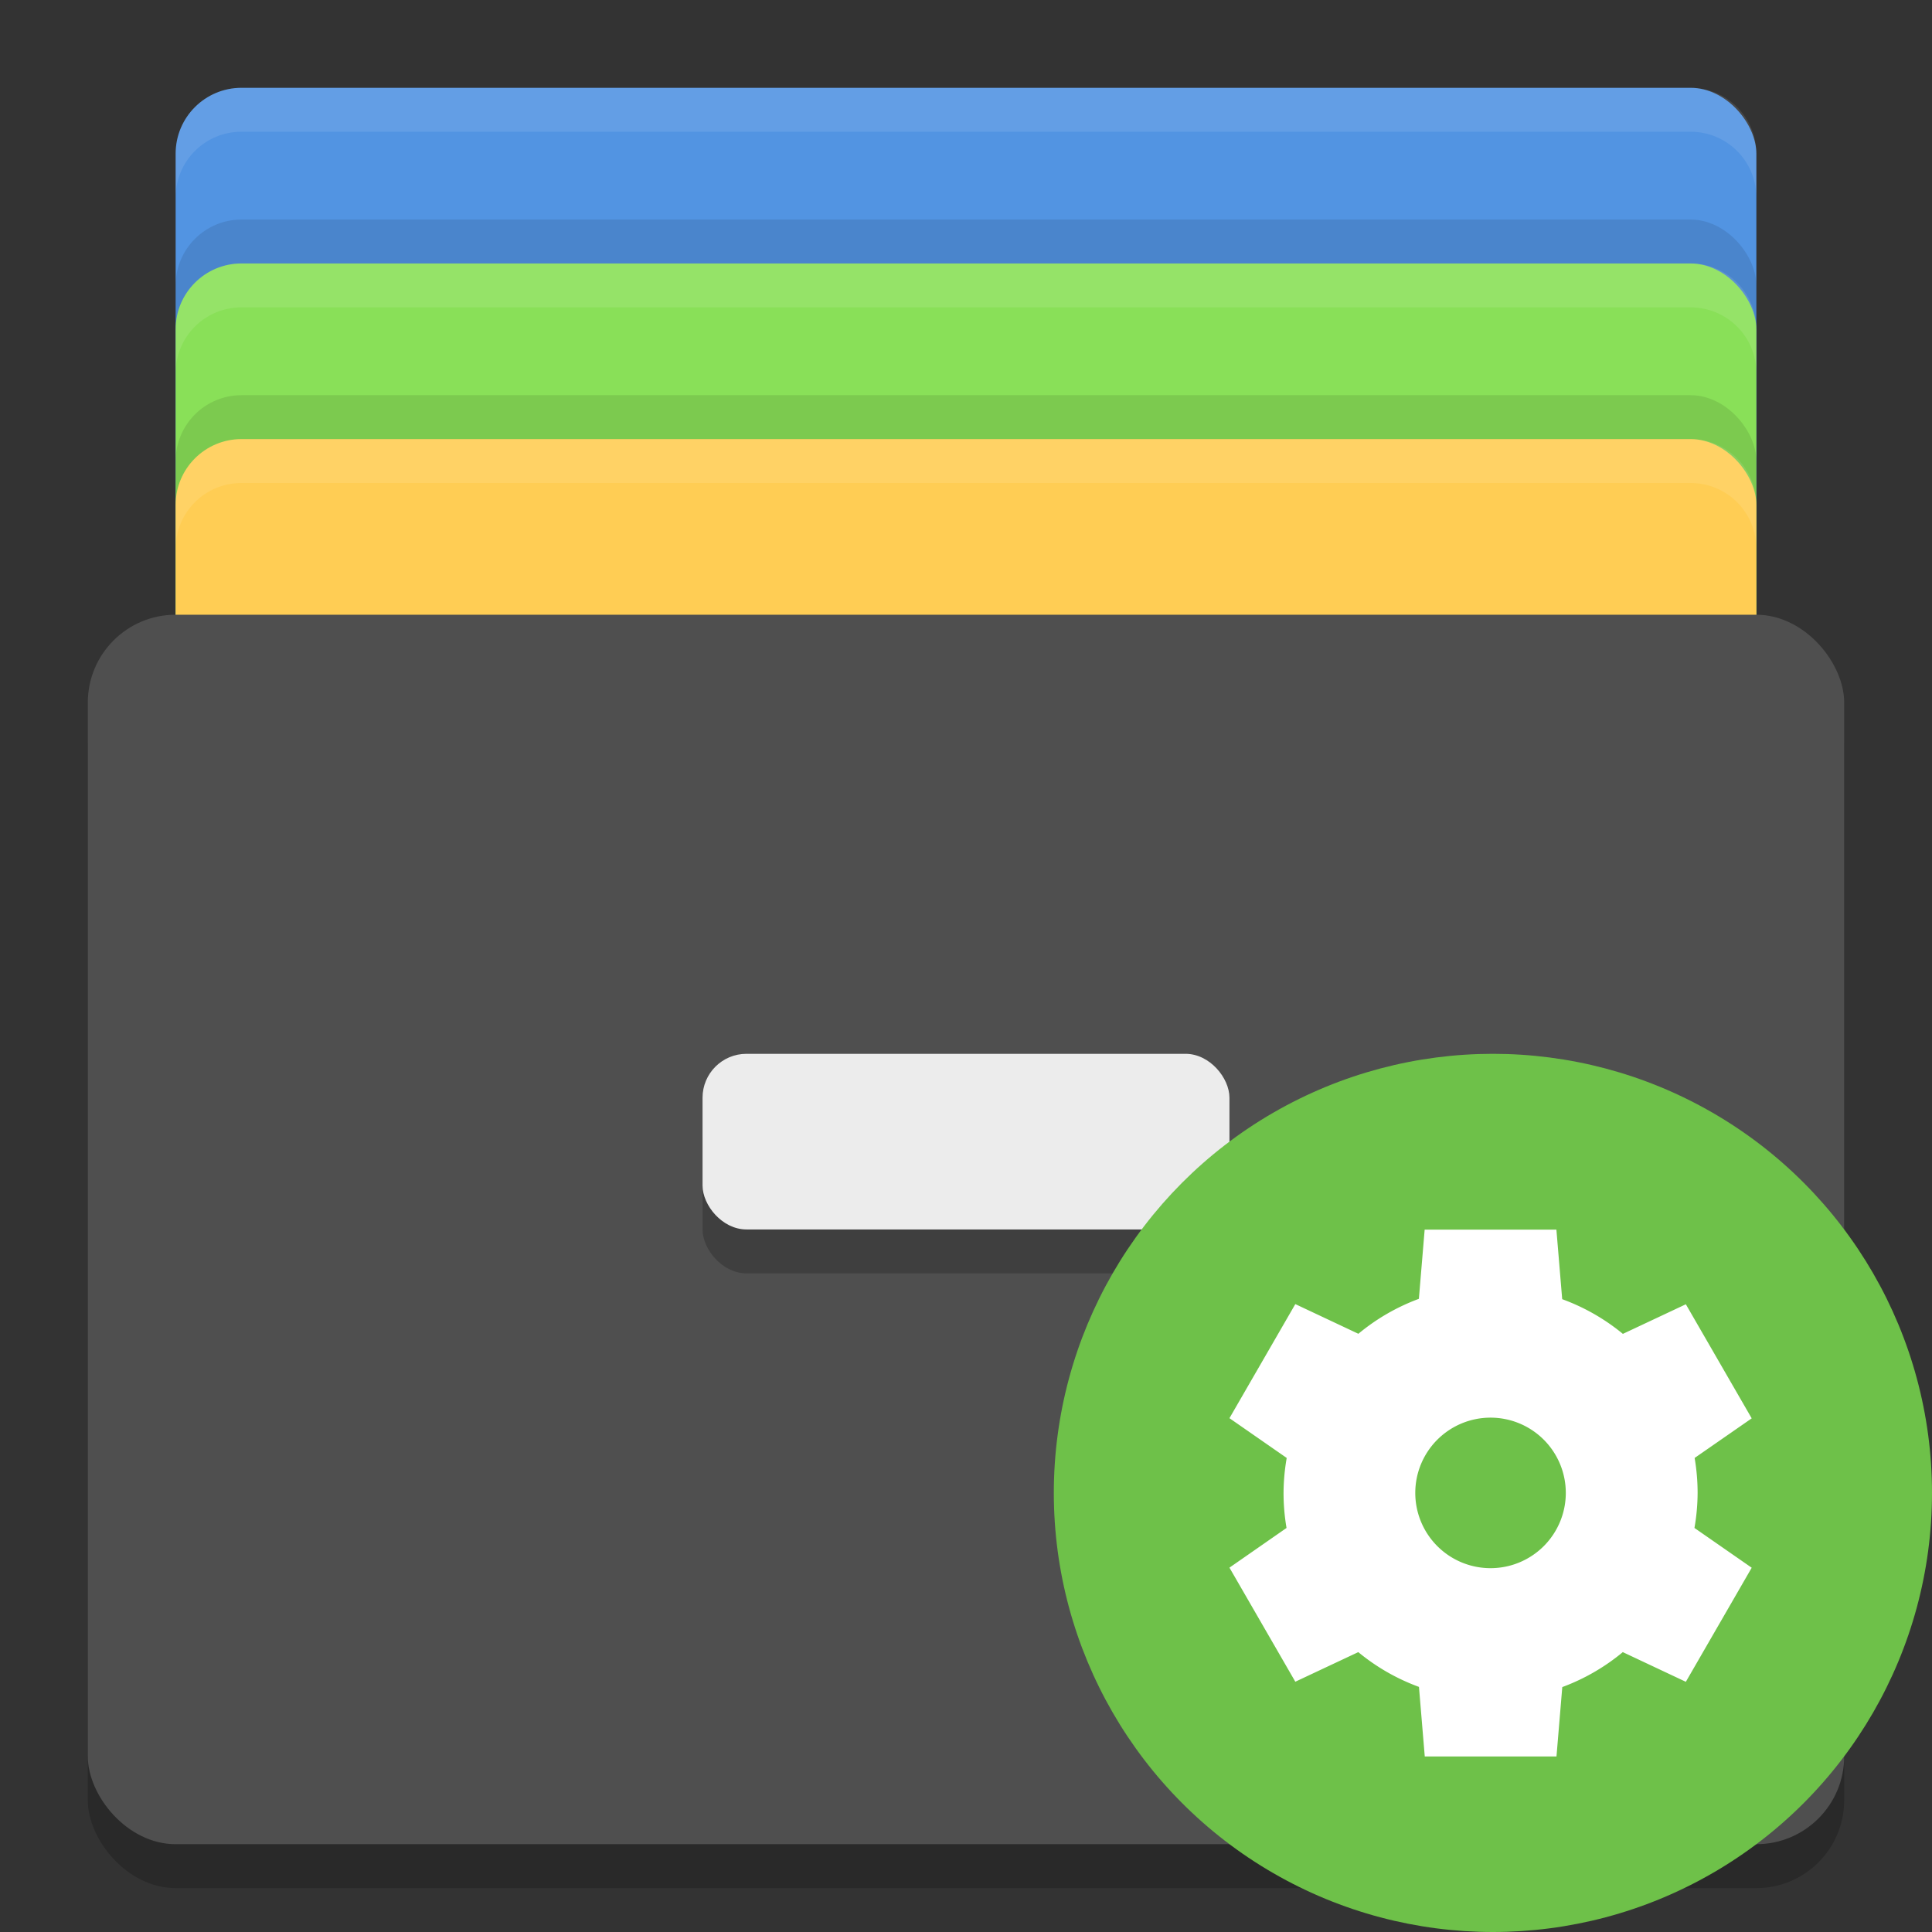 <svg xmlns="http://www.w3.org/2000/svg" width="22" height="22" version="1">
 <rect width="100%" height="100%" fill="#333333" stroke="none"/>
 <g>
  <rect style="fill:#5294e2" width="18" height="12" x="2" y="1" rx=".75" ry=".75"/>
  <rect style="opacity:0.1" width="18" height="12" x="2" y="2.5" rx=".75" ry=".75"/>
  <rect style="fill:#89e058" width="18" height="12" x="2" y="3" rx=".75" ry=".75"/>
  <rect style="opacity:0.1" width="18" height="12" x="2" y="4.5" rx=".75" ry=".75"/>
  <rect style="fill:#ffcd54" width="18" height="12" x="2" y="5" rx=".75" ry=".75"/>
  <rect style="opacity:0.2" width="20" height="14" x="1" y="7.5" rx="1" ry="1"/>
  <rect style="fill:#4f4f4f" width="20" height="14" x="1" y="7" rx="1" ry="1"/>
  <rect style="opacity:0.2" width="6" height="2" x="8" y="12.5" rx=".5" ry=".5"/>
  <rect style="fill:#ececec" width="6" height="2" x="8" y="12" rx=".5" ry=".5"/>
  <path style="fill:#ffffff;opacity:0.1" d="M 2.75 1 C 2.334 1 2 1.335 2 1.75 L 2 2.25 C 2 1.835 2.334 1.5 2.75 1.5 L 19.25 1.5 C 19.666 1.5 20 1.835 20 2.25 L 20 1.75 C 20 1.335 19.666 1 19.25 1 L 2.75 1 z"/>
  <path style="opacity:0.1;fill:#ffffff" d="M 2.75,3 C 2.334,3 2,3.334 2,3.75 V 4.25 C 2,3.834 2.334,3.5 2.75,3.5 H 19.25 C 19.666,3.5 20,3.834 20,4.25 V 3.75 C 20,3.334 19.666,3 19.25,3 Z"/>
  <path style="opacity:0.1;fill:#ffffff" d="M 2.75,5 C 2.334,5 2,5.335 2,5.75 V 6.25 C 2,5.835 2.334,5.5 2.75,5.5 H 19.25 C 19.666,5.5 20,5.835 20,6.25 V 5.75 C 20,5.335 19.666,5 19.25,5 Z"/>
 </g>
 <g transform="translate(-1,-1)">
  <circle style="fill:#6ec149" cx="18" cy="18" r="5"/>
  <path style="fill:#ffffff" d="m 17.223,15 -0.066,0.79 a 2.357,2.357 0 0 0 -0.689,0.398 l -0.718,-0.338 -0.75,1.299 0.652,0.453 a 2.357,2.357 0 0 0 -0.036,0.398 2.357,2.357 0 0 0 0.034,0.399 l -0.65,0.452 0.75,1.299 0.717,-0.337 a 2.357,2.357 0 0 0 0.691,0.396 l 0.066,0.792 1.5,0 0.066,-0.79 a 2.357,2.357 0 0 0 0.689,-0.398 l 0.718,0.338 0.75,-1.299 -0.652,-0.453 a 2.357,2.357 0 0 0 0.036,-0.398 2.357,2.357 0 0 0 -0.034,-0.399 l 0.65,-0.451 -0.75,-1.299 -0.717,0.337 a 2.357,2.357 0 0 0 -0.691,-0.395 l -0.066,-0.792 -1.5,0 z m 0.75,2.143 a 0.857,0.857 0 0 1 0.857,0.857 0.857,0.857 0 0 1 -0.857,0.857 0.857,0.857 0 0 1 -0.857,-0.857 0.857,0.857 0 0 1 0.857,-0.857 z"/>
 </g>
</svg>
